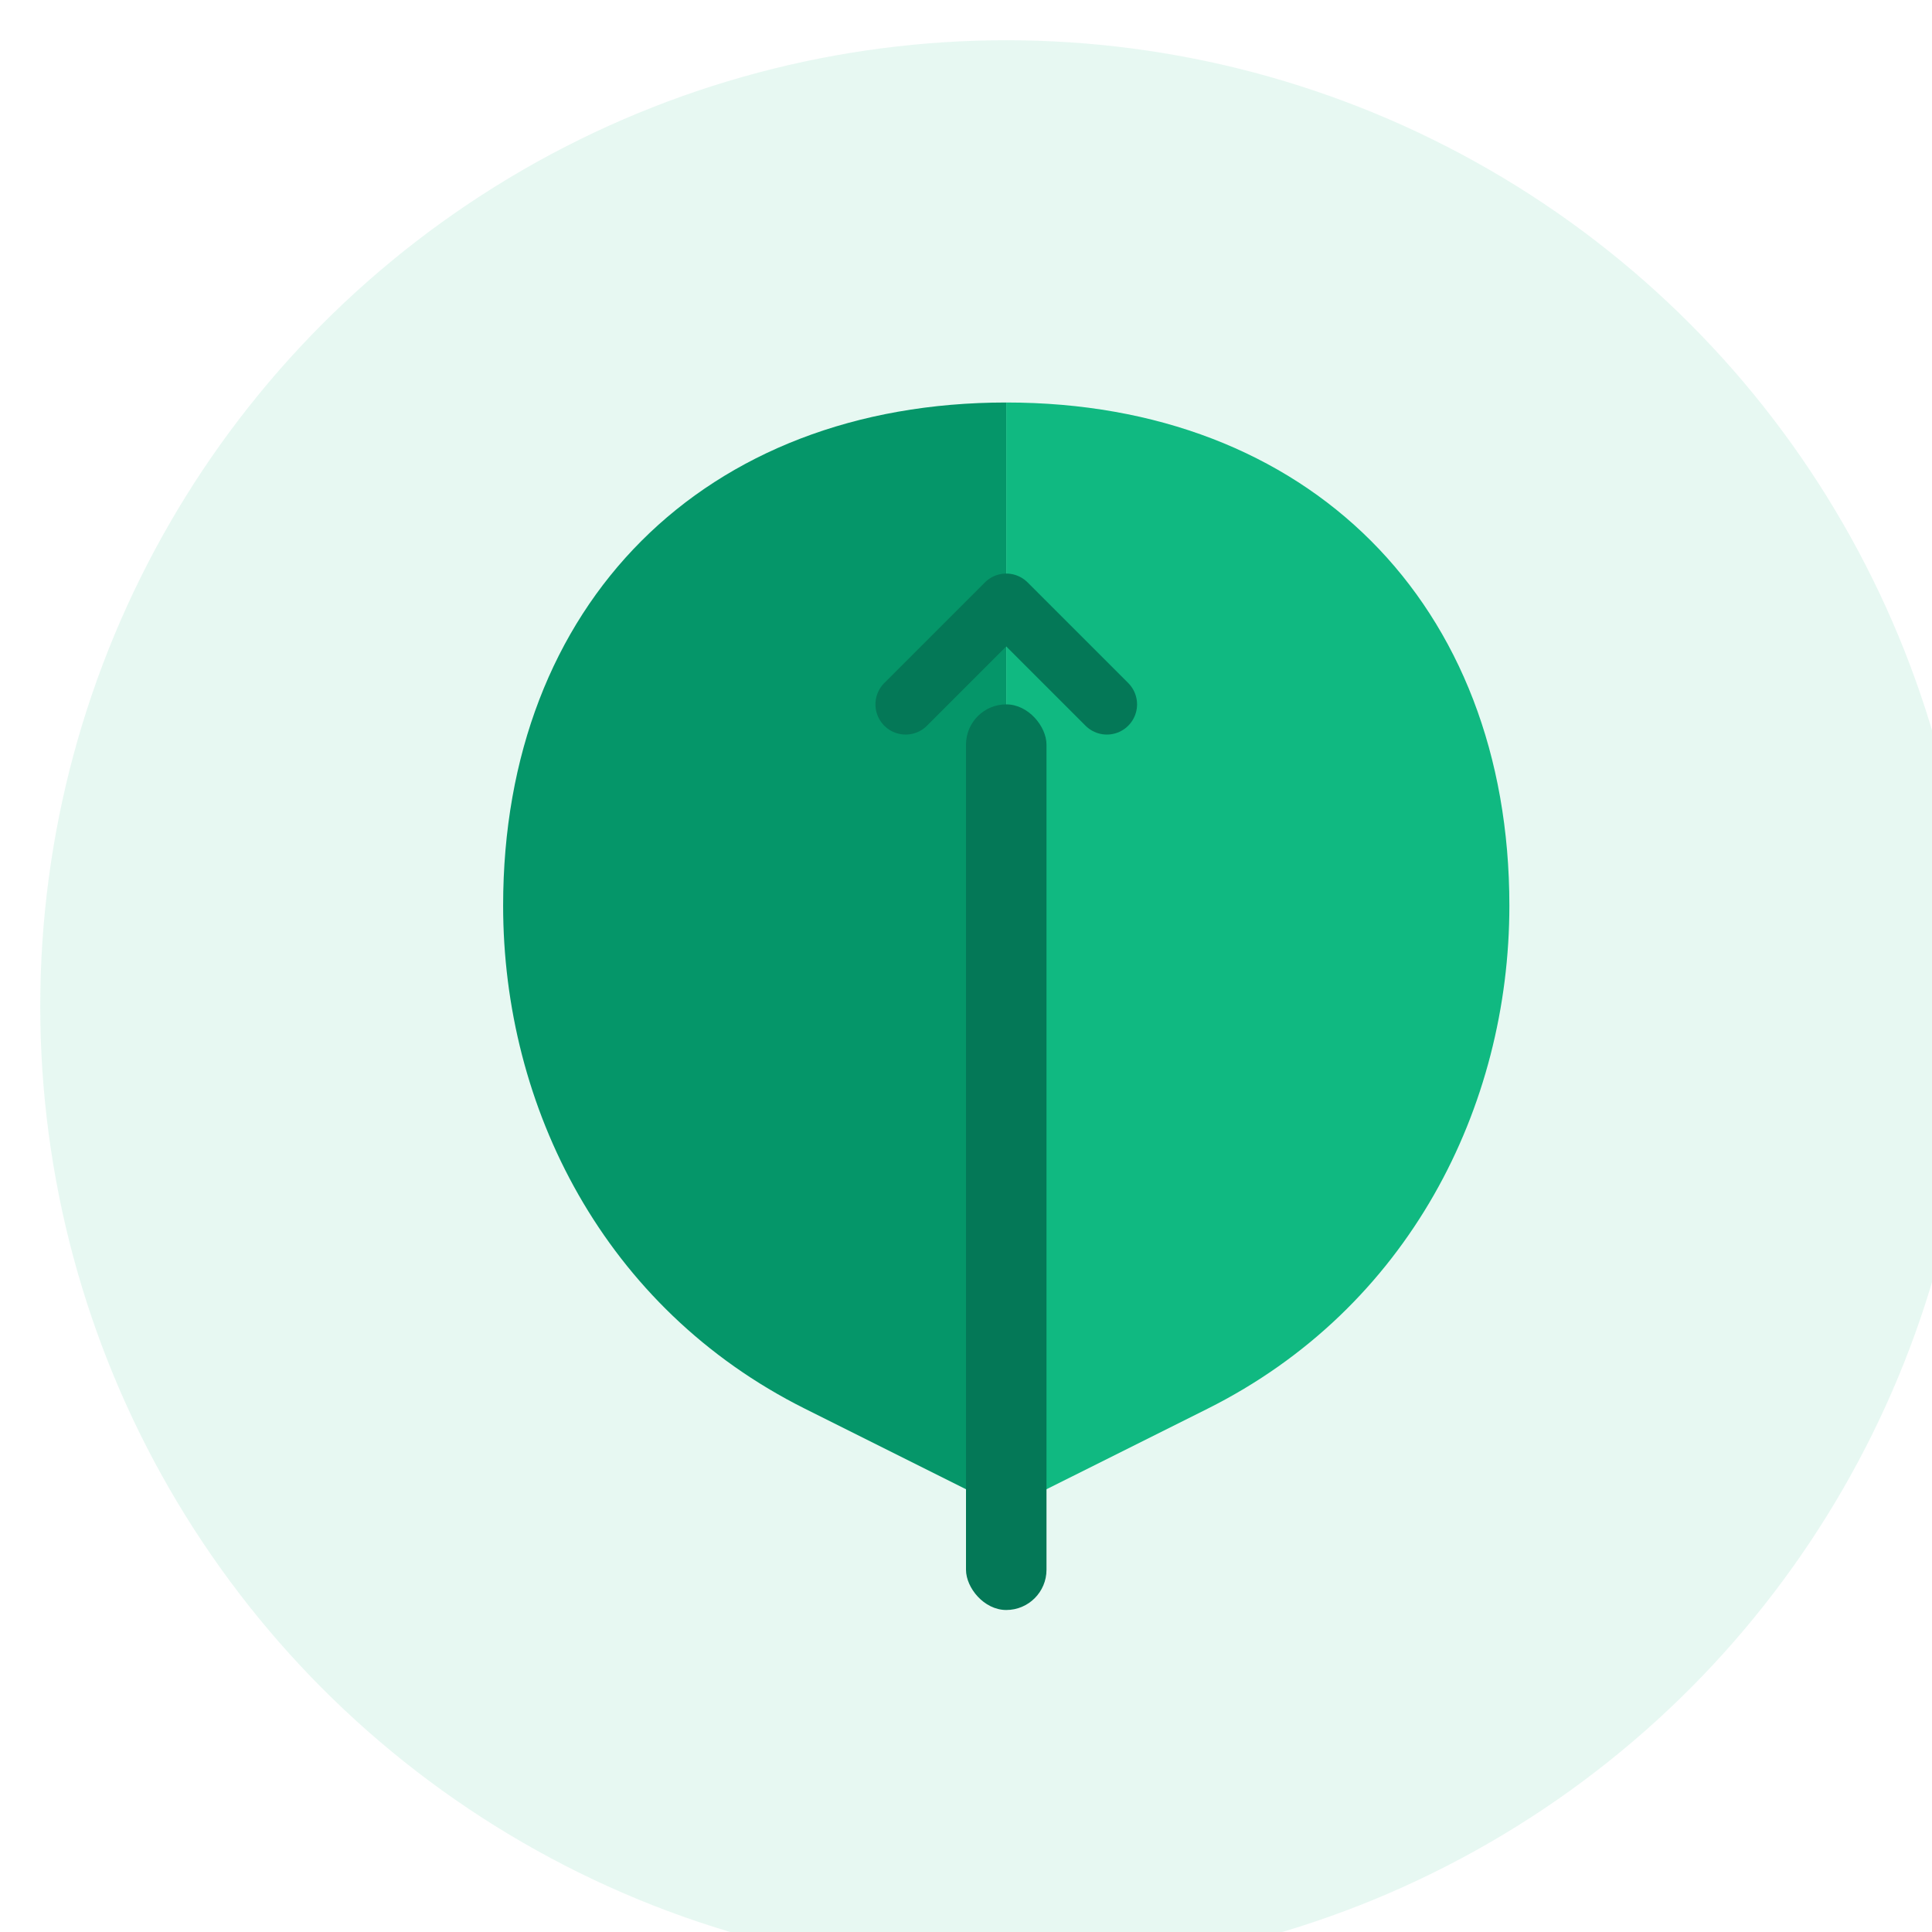 <?xml version="1.0" encoding="UTF-8"?>
<svg width="96" height="96" viewBox="0 0 96 96" fill="none" xmlns="http://www.w3.org/2000/svg">
<circle cx="50" cy="50" r="48" fill="#10b981" opacity="0.1" />
  <path d="M50 20 C35 20, 25 30, 25 45 C25 55, 30 65, 40 70 L50 75 L50 20Z" fill="#059669"/>
  <path d="M50 20 C65 20, 75 30, 75 45 C75 55, 70 65, 60 70 L50 75 L50 20Z" fill="#10b981"/>
  <rect x="48" y="35" width="4" height="45" fill="#047857" rx="2"/>
  <path d="M50 30 L45 35 M50 30 L55 35" stroke="#047857" stroke-width="3" stroke-linecap="round"/>
</svg>